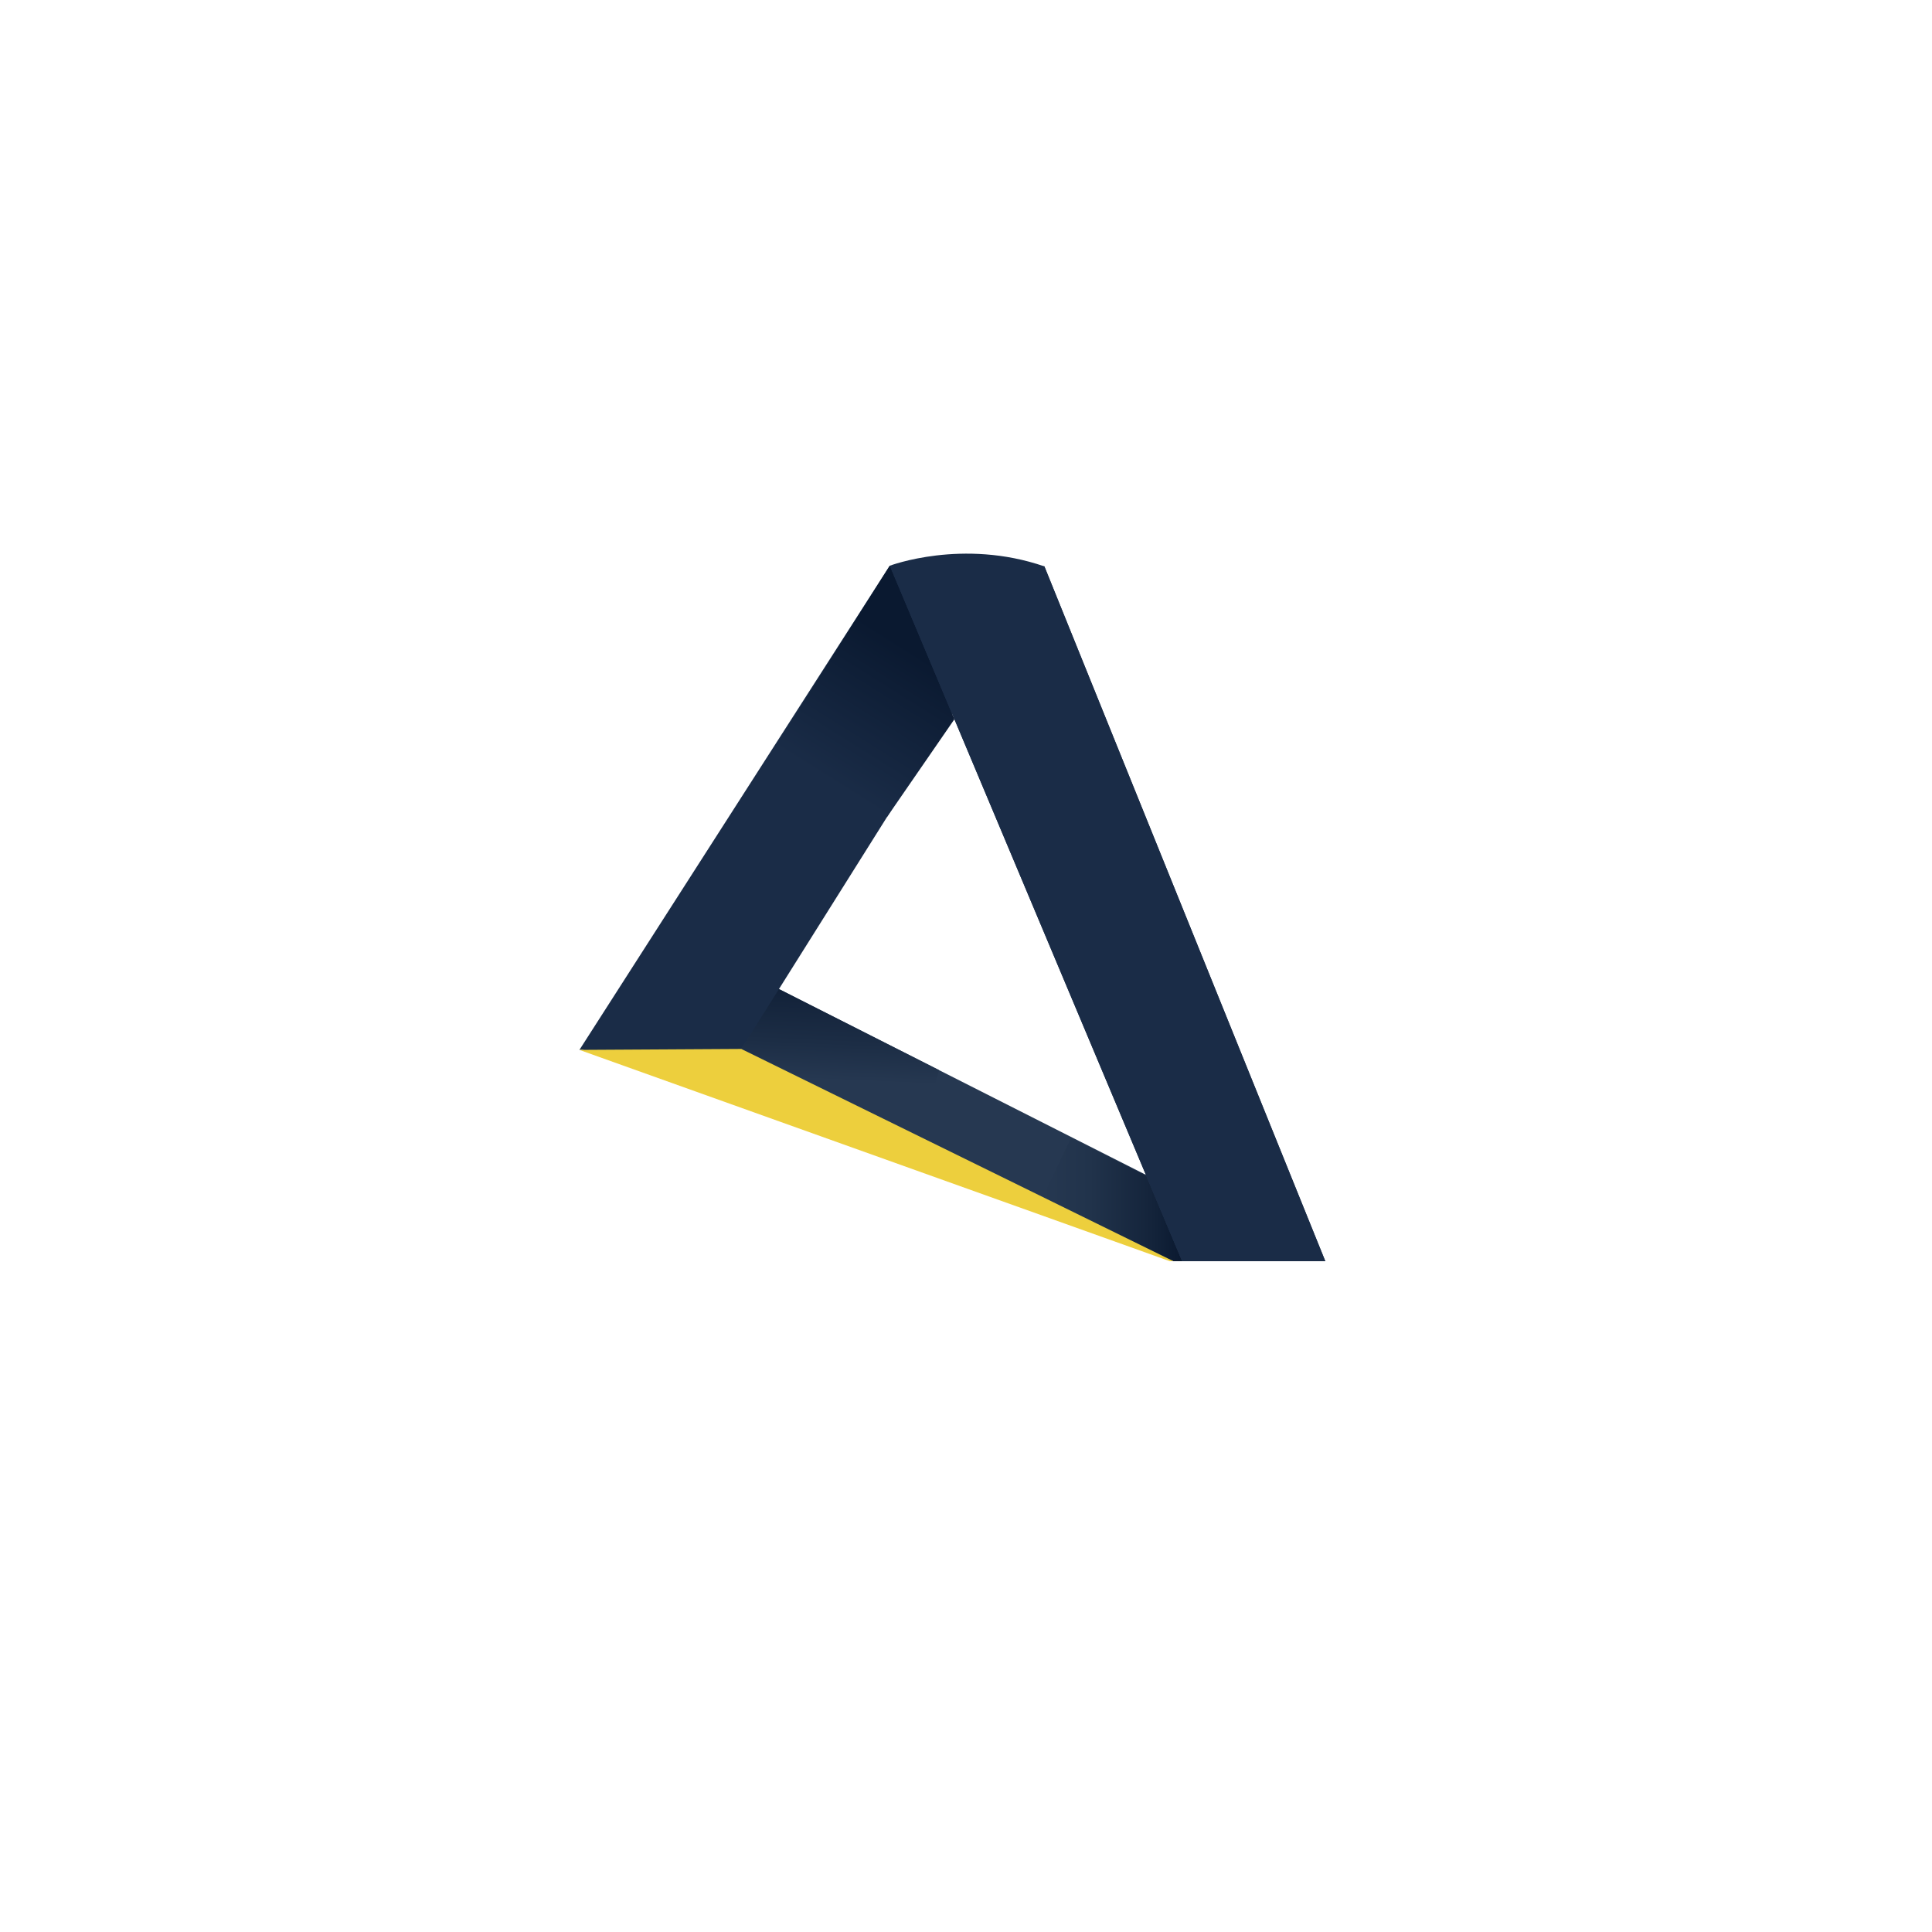 <?xml version="1.0" encoding="utf-8"?>
<!-- Generator: Adobe Illustrator 16.0.0, SVG Export Plug-In . SVG Version: 6.00 Build 0)  -->
<!DOCTYPE svg PUBLIC "-//W3C//DTD SVG 1.1//EN" "http://www.w3.org/Graphics/SVG/1.1/DTD/svg11.dtd">
<svg version="1.1" xmlns="http://www.w3.org/2000/svg" xmlns:xlink="http://www.w3.org/1999/xlink" x="0px" y="0px" width="1100px"
	 height="1100px" viewBox="0 0 1100 1100" enable-background="new 0 0 1100 1100" xml:space="preserve">
<g id="Layer_5">
</g>
<g id="Layer_1">
	<g id="Layer_2_1_">
		<g id="Layer_1_1_">
			<polygon fill="#263851" points="668.085,718.082 749.582,718.082 534.627,609.264 442.656,562.704 330.5,597.167 			"/>
			<path fill="#1A2C47" d="M506.593,322.102c0,0,41.457-15.72,88.044,0.382L527,353L506.593,322.102z"/>
			
				<linearGradient id="SVGID_1_" gradientUnits="userSpaceOnUse" x1="467.084" y1="534.029" x2="387.678" y2="534.029" gradientTransform="matrix(1 0 0 -1 206 1217)">
				<stop  offset="0" style="stop-color:#0A1930"/>
				<stop  offset="0.226" style="stop-color:#14243B"/>
				<stop  offset="0.662" style="stop-color:#21334B"/>
				<stop  offset="1" style="stop-color:#263851"/>
			</linearGradient>
			<polygon fill="url(#SVGID_1_)" points="652.607,669.358 673.085,718.082 668.085,718.082 593.679,681.53 609.82,647.86 			"/>
			
				<linearGradient id="SVGID_2_" gradientUnits="userSpaceOnUse" x1="357.183" y1="518.301" x2="335.937" y2="612.391" gradientTransform="matrix(1.442 0.347 -0.347 -1.272 166.618 1186.075)">
				<stop  offset="0.276" style="stop-color:#263851"/>
				<stop  offset="0.449" style="stop-color:#1C2D45"/>
				<stop  offset="0.756" style="stop-color:#0F1E35"/>
				<stop  offset="1" style="stop-color:#0A1930"/>
			</linearGradient>
			<polygon fill="url(#SVGID_2_)" points="534.626,609.263 524.28,647.438 422.075,597.229 442.656,562.703 			"/>
			<polygon fill="#1A2C47" points="594.64,322.479 569.65,362.27 566.251,354.359 559.17,353.39 565.679,368.6 422.075,597.229 
				329.896,597.771 506.59,322.1 			"/>
			<g id="Layer_2">
				
					<linearGradient id="SVGID_3_" gradientUnits="userSpaceOnUse" x1="64.602" y1="90.665" x2="96.243" y2="173.141" gradientTransform="matrix(0.6 0.8 -0.8 0.6 555.009 265.232)">
					<stop  offset="0" style="stop-color:#0A1930"/>
					<stop  offset="1" style="stop-color:#1A2C47"/>
					<stop  offset="1" style="stop-color:#19283F;stop-opacity:0.851"/>
					<stop  offset="1" style="stop-color:#151E2E;stop-opacity:0.487"/>
					<stop  offset="1" style="stop-color:#101622;stop-opacity:0.191"/>
					<stop  offset="1" style="stop-color:#0D131E;stop-opacity:0"/>
					<stop  offset="1" style="stop-color:#FFFFFF;stop-opacity:0"/>
				</linearGradient>
				<polygon fill="url(#SVGID_3_)" points="506.593,322.102 543.398,409.502 505.009,465.191 435.5,434.313 506.593,322.102 				"/>
			</g>
			<polygon fill="#1A2C47" points="594.638,322.483 506.666,322.101 673.085,718.082 754.582,718.082 			"/>
		</g>
	</g>
	<g id="Layer_1_2_">
		<g id="Layer_4">
		</g>
		<line fill="none" x1="605.314" y1="445.29" x2="605.306" y2="445.29"/>
	</g>
	<g id="Layer_3">
	</g>
	<polygon fill="#EDCF3D" points="329.896,597.771 666.029,718.068 668.085,718.082 422.075,597.229 	"/>
</g>
<g id="Layer_4_1_">
</g>
<g id="Layer_2_2_">
	<polygon fill="#1A2C47" points="594.638,322.483 506.666,322.101 673.085,718.082 754.582,718.082 	"/>
</g>
</svg>
